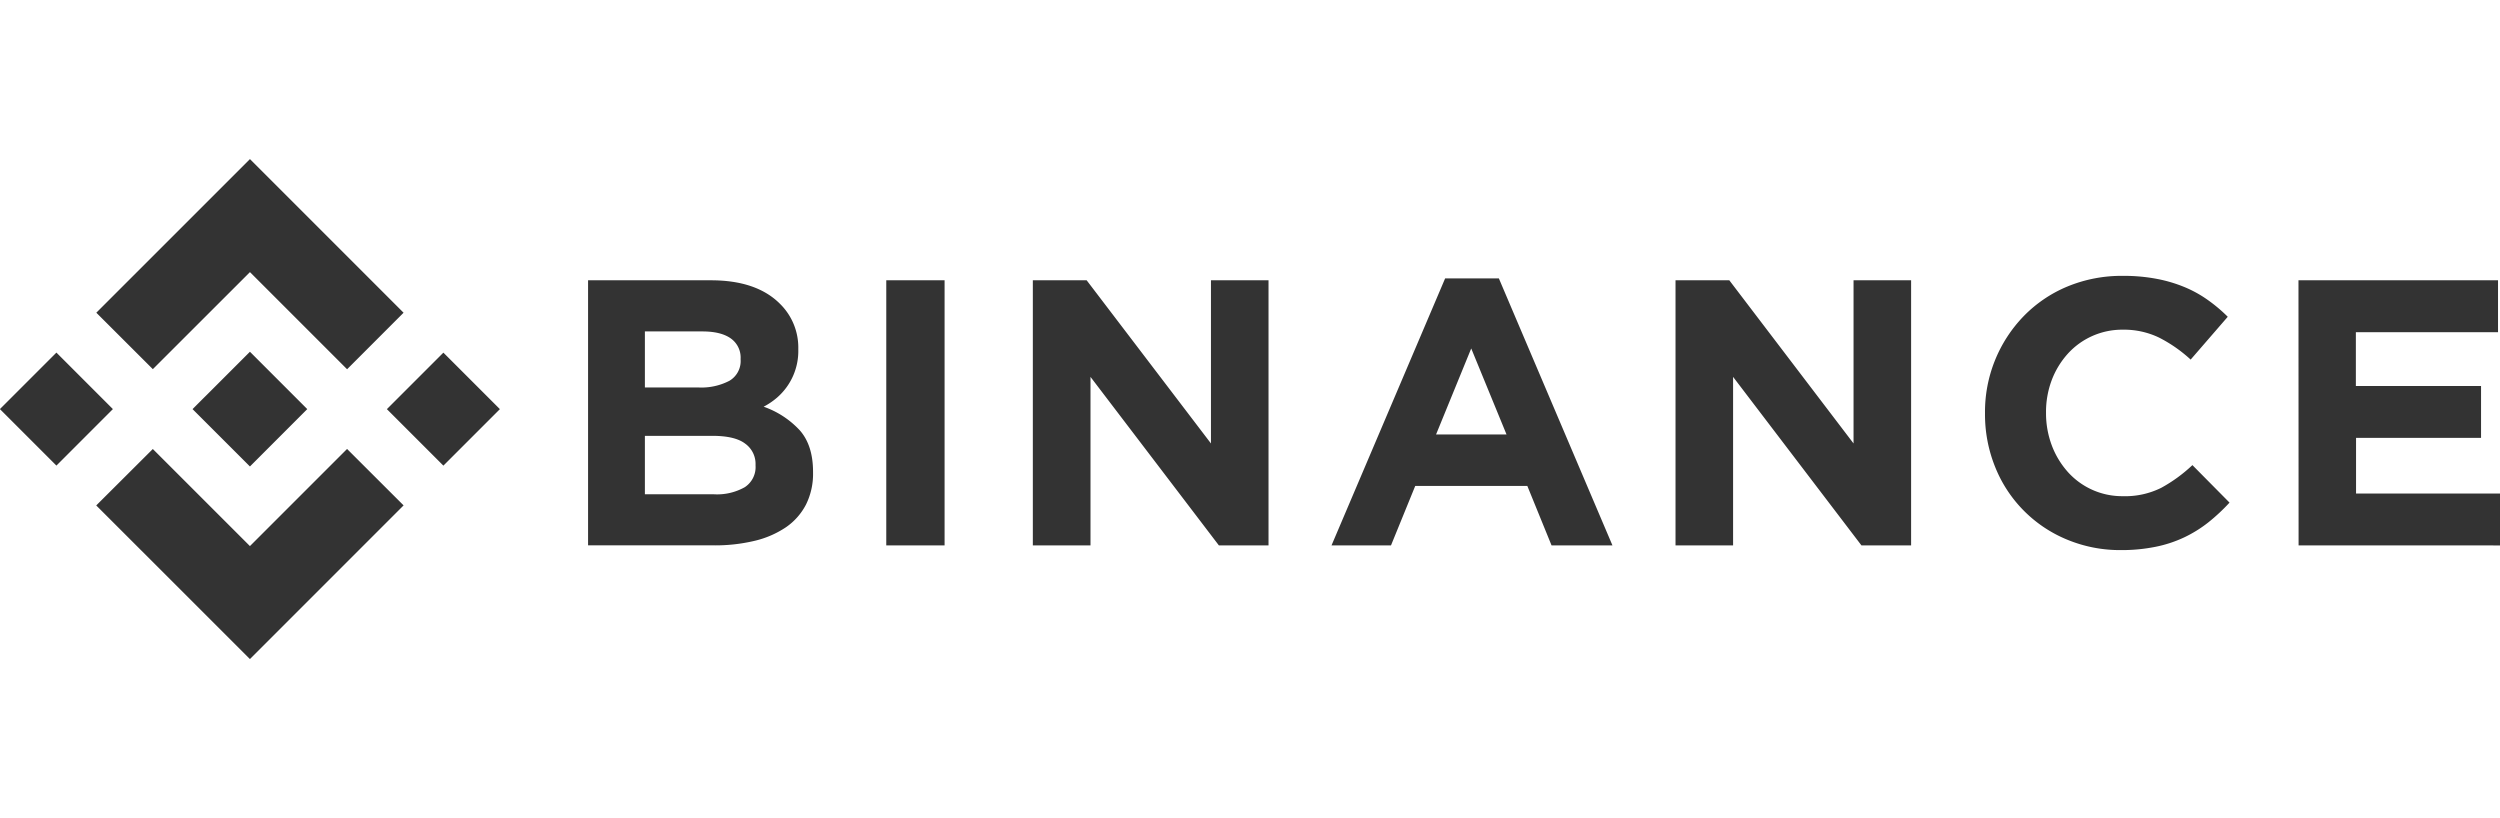 <svg xmlns="http://www.w3.org/2000/svg" width="110" height="36" fill="none"><path fill="url(#a)" fill-opacity=".8" fillRule="evenodd" d="m10.998 11.973-4.273 4.27-2.487-2.484L10.998 7l6.759 6.76-2.485 2.487-4.274-4.274Zm-8.516 3.541L-.004 18l2.486 2.486L4.967 18l-2.485-2.486Zm4.242 4.242 4.273 4.272 4.274-4.274 2.487 2.483-.002.002-6.759 6.76-6.76-6.757-.003-.003 2.49-2.483Zm12.785-4.24-2.486 2.486 2.486 2.486 2.486-2.486-2.486-2.486ZM13.519 18l-2.522-2.523-1.864 1.864-.216.214-.44.441-.004.004.003.005 2.521 2.52L13.52 18 13.52 18h-.001Zm17.763-5.667h-5.407v11.663h5.541a7.427 7.427 0 0 0 1.788-.2 4.181 4.181 0 0 0 1.382-.6c.371-.255.674-.6.88-1a3.03 3.03 0 0 0 .308-1.401v-.033c0-.776-.194-1.384-.58-1.824a3.936 3.936 0 0 0-1.594-1.043c.211-.11.409-.244.59-.4a2.713 2.713 0 0 0 .935-2.12v-.033a2.692 2.692 0 0 0-.798-1.966c-.688-.695-1.703-1.043-3.045-1.043Zm.808 4.424a2.674 2.674 0 0 1-1.35.292h-2.365v-2.466h2.53c.545 0 .961.103 1.25.308a1.03 1.03 0 0 1 .432.891v.033a1.008 1.008 0 0 1-.497.942Zm.671 4.684a2.467 2.467 0 0 1-1.338.308h-3.048v-2.572h2.97c.667 0 1.15.116 1.449.348a1.095 1.095 0 0 1 .45.924v.033a1.056 1.056 0 0 1-.483.96Zm6.235-9.108h2.566v11.666h-2.566V12.332Zm8.816 0h-2.367v11.666h2.537v-7.416l5.65 7.416h2.183V12.332h-2.533v7.18l-5.47-7.18Zm15.775-.084h2.363l4.999 11.75h-2.68l-1.066-2.617H62.27l-1.067 2.617h-2.617l5-11.75Zm2.7 6.867-1.553-3.784-1.547 3.784h3.1Zm9.802-6.783h-2.366v11.666h2.533v-7.416l5.649 7.416h2.184V12.332h-2.533v7.18l-5.467-7.18Zm17.235 11.871a6.07 6.07 0 0 1-2.384-.466 5.763 5.763 0 0 1-3.15-3.183 6.175 6.175 0 0 1-.45-2.35v-.034a6.053 6.053 0 0 1 1.701-4.259c.543-.557 1.193-1 1.912-1.3a6.238 6.238 0 0 1 2.465-.474c.5-.004 1 .041 1.491.134a6.2 6.2 0 0 1 1.227.367c.358.15.7.34 1.016.566.31.22.6.465.869.733l-1.632 1.884a6.2 6.2 0 0 0-1.39-.968 3.556 3.556 0 0 0-1.591-.348 3.229 3.229 0 0 0-2.433 1.067c-.304.34-.542.733-.702 1.16-.167.45-.251.928-.248 1.409v.033c-.002.48.082.956.248 1.407.158.428.394.823.695 1.166a3.209 3.209 0 0 0 2.433 1.084 3.565 3.565 0 0 0 1.69-.366c.5-.273.962-.61 1.375-1.001l1.633 1.65c-.288.313-.6.604-.933.87-.327.258-.682.479-1.058.658a5.482 5.482 0 0 1-1.258.415c-.502.1-1.013.15-1.526.146Zm16.589-11.871h-8.78l.005 11.666H110v-2.283h-6.334v-2.45h5.5v-2.283h-5.508v-2.367h6.255v-2.283Z" clipRule="evenodd"/><defs><linearGradient id="a" x1="-.004" x2="110" y1="18" y2="18" gradientUnits="userSpaceOnUse"><stop stopColor="#6366F1"/><stop offset="1" stopColor="#818CF8"/></linearGradient></defs></svg>